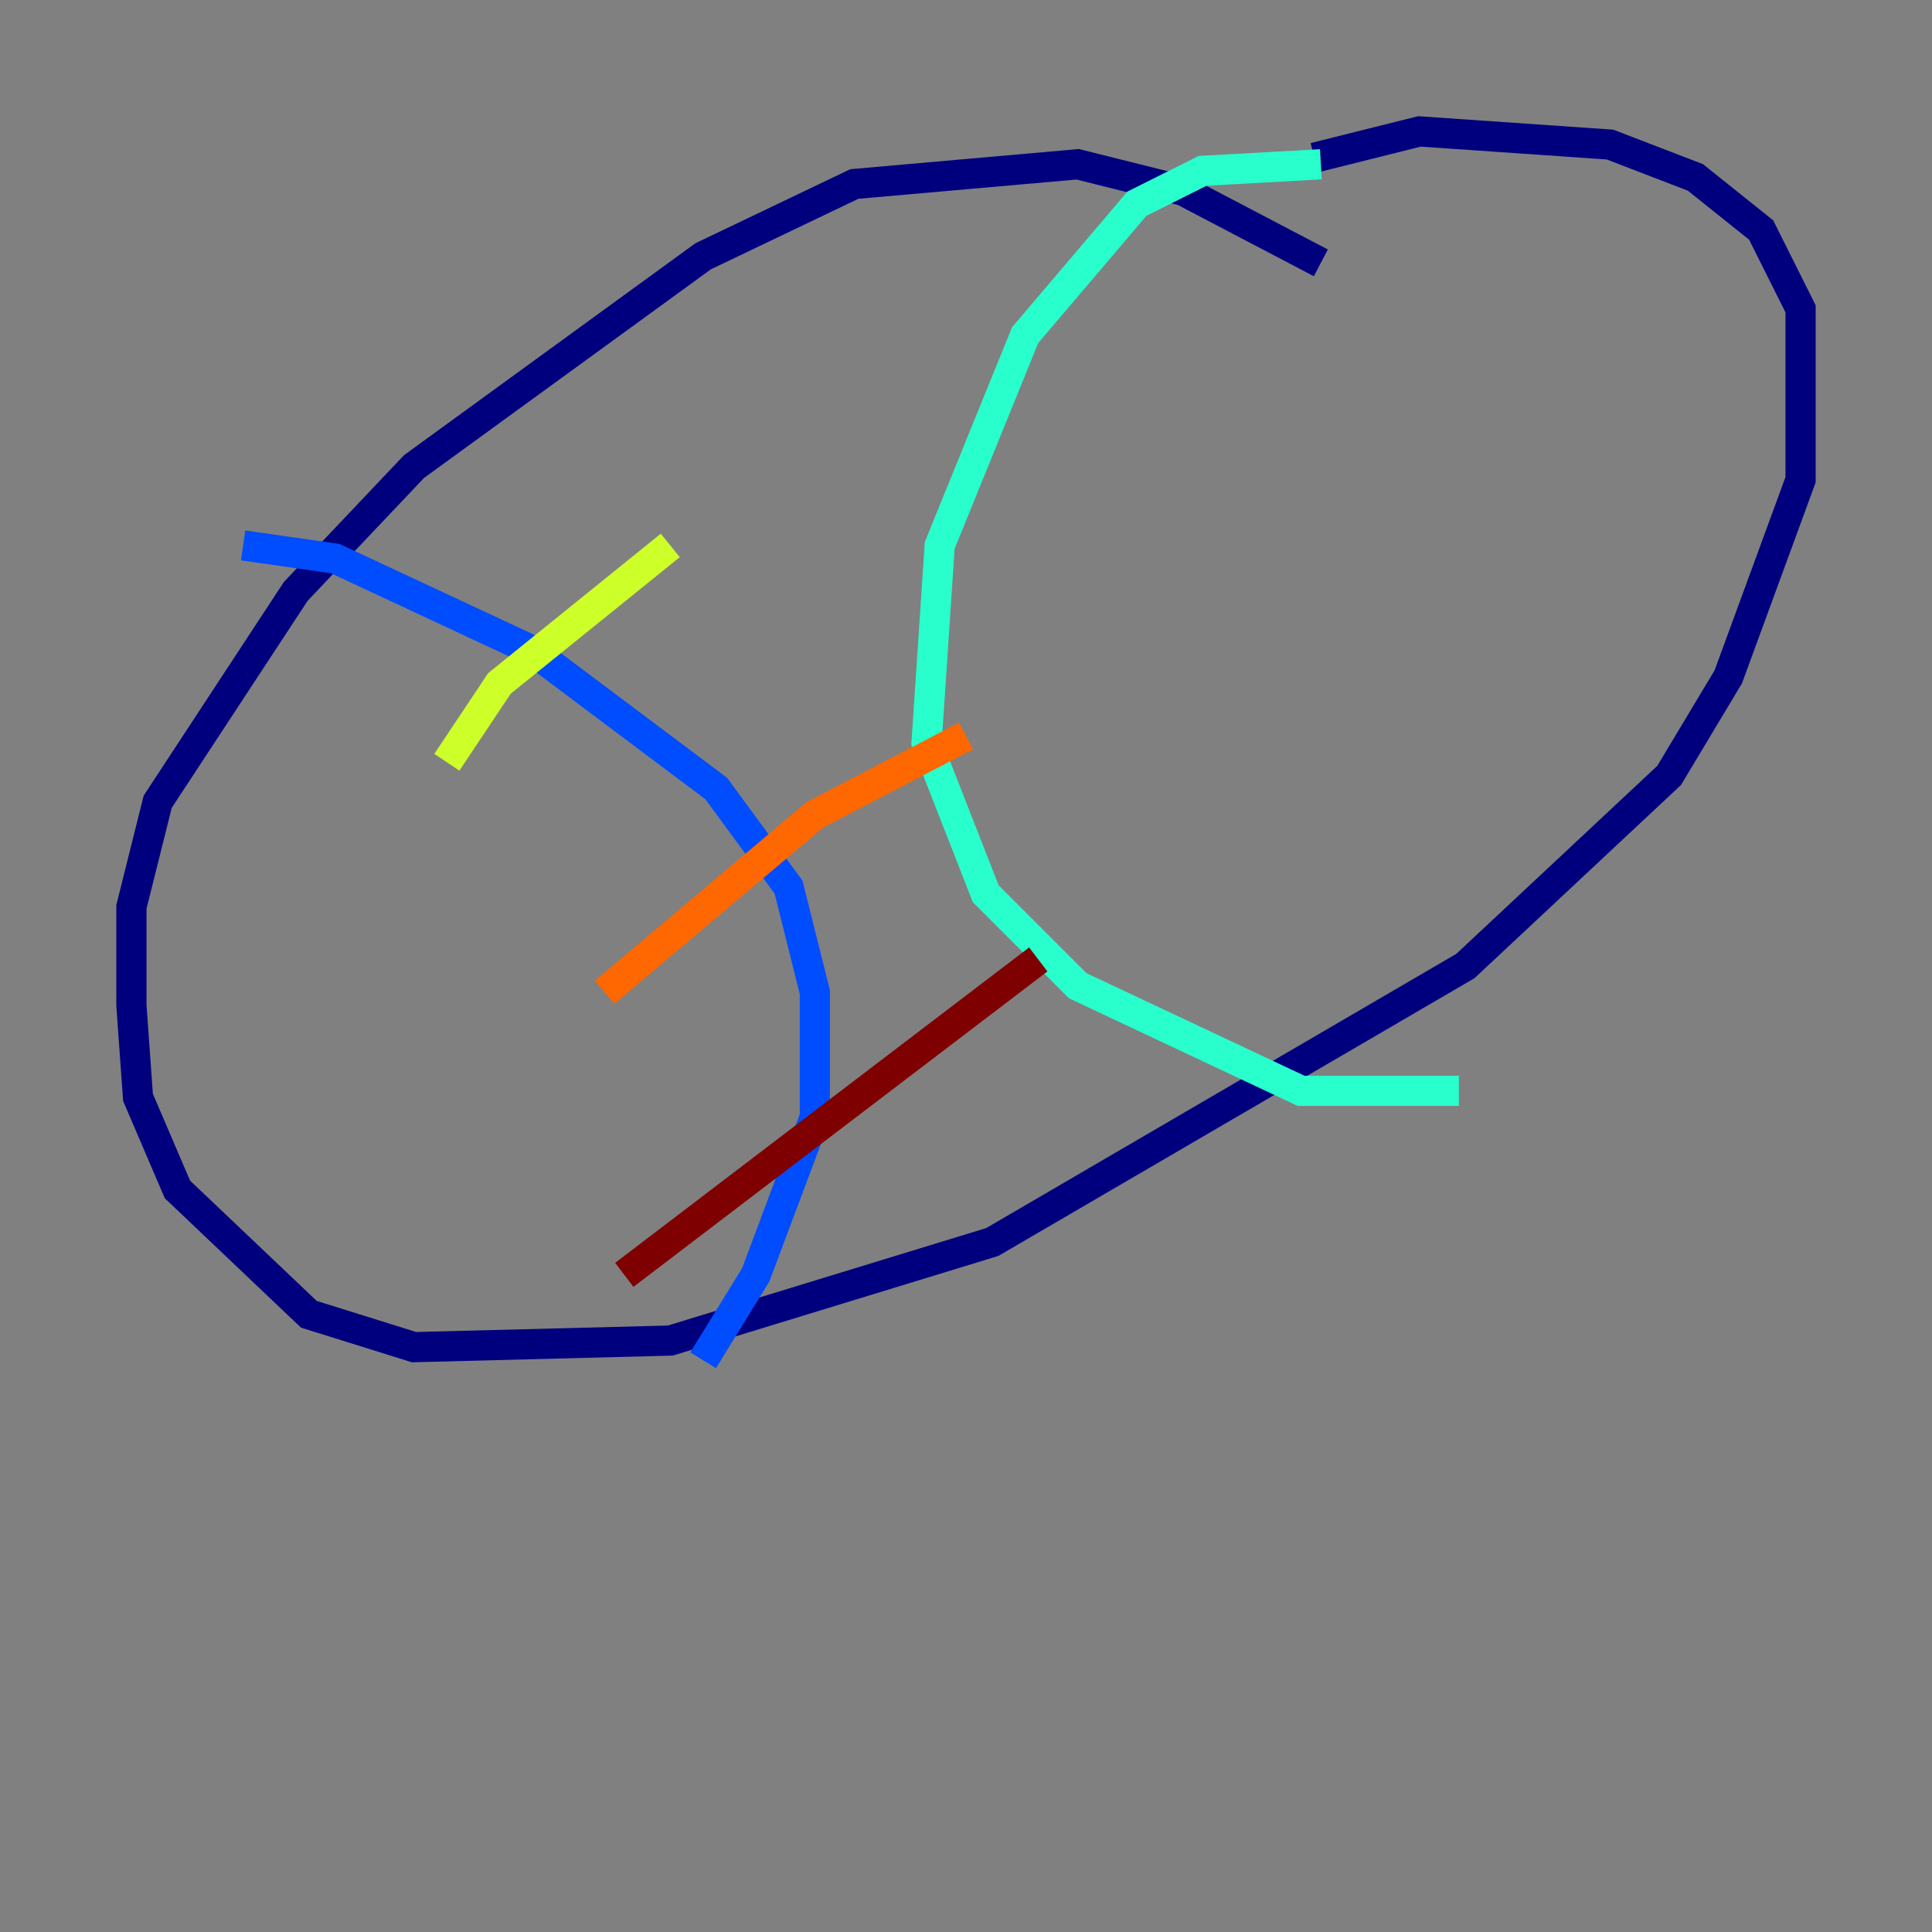 <?xml version="1.0" encoding="utf-8" ?>
<svg baseProfile="tiny" height="128" version="1.2" viewBox="0,0,128,128" width="128" xmlns="http://www.w3.org/2000/svg" xmlns:ev="http://www.w3.org/2001/xml-events" xmlns:xlink="http://www.w3.org/1999/xlink"><rect x="0" y="0" width="128" height="128" fill="#808080" stroke="none"/><defs /><polyline fill="none" points="87.51,17.415 78.367,12.626 71.401,10.884 56.599,12.191 46.585,16.98 27.429,30.912 19.592,39.184 10.449,53.116 8.707,60.082 8.707,66.612 9.143,72.707 11.755,78.803 20.463,87.075 27.429,89.252 44.408,88.816 65.742,82.286 97.088,64.0 110.585,51.374 114.503,44.843 119.293,31.782 119.293,20.463 116.68,15.238 112.326,11.755 106.667,9.578 94.041,8.707 87.075,10.449" stroke="#00007f" stroke-width="2" /><polyline fill="none" points="16.109,36.136 22.204,37.007 35.265,43.102 47.456,52.245 52.245,58.776 53.986,65.742 53.986,74.014 50.068,84.463 46.585,90.122" stroke="#004cff" stroke-width="2" /><polyline fill="none" points="87.51,10.884 79.674,11.32 75.32,13.497 67.918,22.204 62.258,36.136 61.388,49.197 65.306,59.211 71.401,65.306 86.204,72.272 96.653,72.272" stroke="#29ffcd" stroke-width="2" /><polyline fill="none" points="29.605,50.503 33.088,45.279 44.408,36.136" stroke="#cdff29" stroke-width="2" /><polyline fill="none" points="40.054,65.742 53.986,53.986 64.0,48.762" stroke="#ff6700" stroke-width="2" /><polyline fill="none" points="41.361,84.463 68.789,63.565" stroke="#7f0000" stroke-width="2" /></svg>